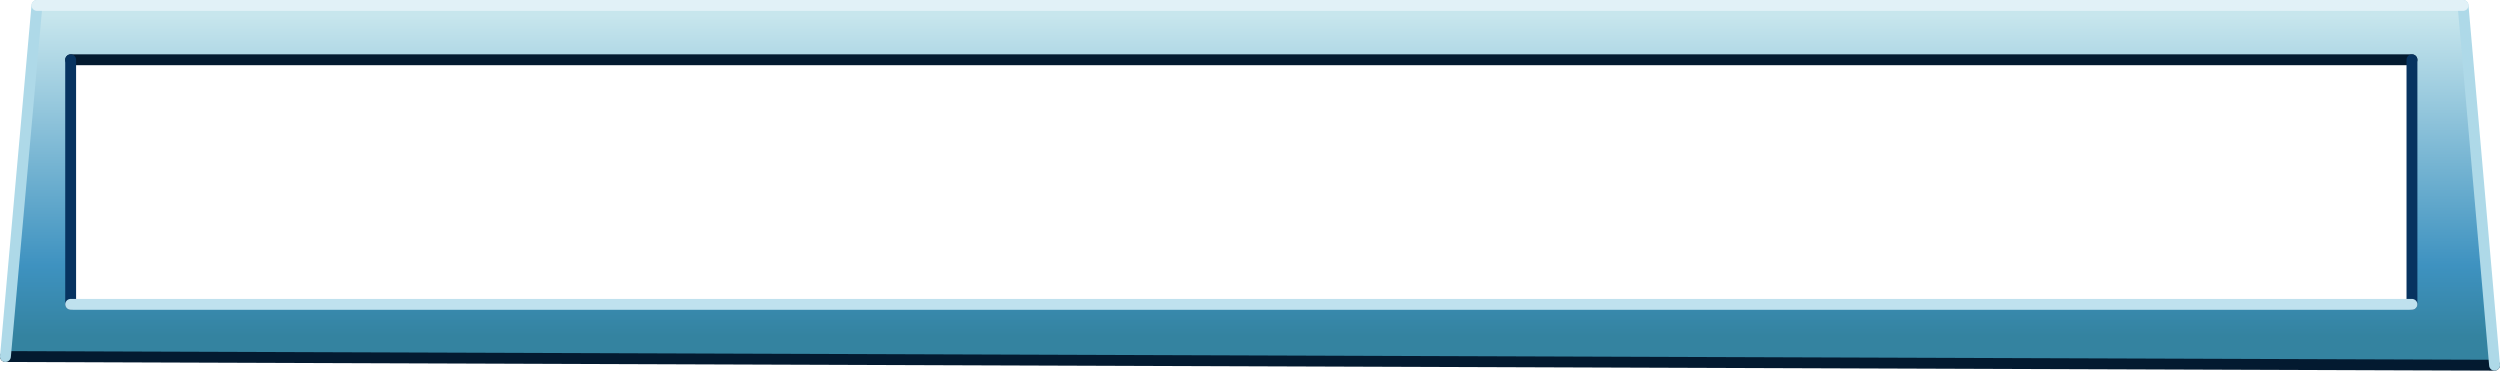 <?xml version="1.0" encoding="UTF-8" standalone="no"?>
<svg xmlns:xlink="http://www.w3.org/1999/xlink" height="17.05px" width="115.0px" xmlns="http://www.w3.org/2000/svg">
  <g transform="matrix(1.0, 0.0, 0.0, 1.0, 57.35, 8.45)">
    <path d="M55.95 -8.2 L57.4 8.35 -57.1 7.95 -55.65 -8.2 55.95 -8.2 M53.6 5.55 L53.6 -5.7 -54.1 -5.7 -54.1 5.55 53.6 5.55" fill="url(#gradient0)" fill-rule="evenodd" stroke="none"/>
    <path d="M57.4 8.35 L-57.1 7.95 M-54.1 -5.7 L53.6 -5.7" fill="none" stroke="#031a30" stroke-linecap="round" stroke-linejoin="round" stroke-width="0.5"/>
    <path d="M53.6 -5.7 L53.6 5.55 M-54.1 5.55 L-54.1 -5.7" fill="none" stroke="#073360" stroke-linecap="round" stroke-linejoin="round" stroke-width="0.5"/>
    <path d="M53.6 5.55 L-54.1 5.55" fill="none" stroke="#bfe1ee" stroke-linecap="round" stroke-linejoin="round" stroke-width="0.5"/>
    <path d="M55.95 -8.2 L57.4 8.35 M-57.1 7.95 L-55.65 -8.2" fill="none" stroke="#aed9e8" stroke-linecap="round" stroke-linejoin="round" stroke-width="0.5"/>
    <path d="M-55.65 -8.2 L55.95 -8.2" fill="none" stroke="#e1f1f7" stroke-linecap="round" stroke-linejoin="round" stroke-width="0.5"/>
  </g>
  <defs>
    <linearGradient gradientTransform="matrix(0.0, -0.009, 0.008, 0.0, -0.8, -0.35)" gradientUnits="userSpaceOnUse" id="gradient0" spreadMethod="pad" x1="-819.2" x2="819.2">
      <stop offset="0.0" stop-color="#3483a0"/>
      <stop offset="0.22" stop-color="#3e92c0"/>
      <stop offset="1.0" stop-color="#c7e6ed"/>
    </linearGradient>
  </defs>
</svg>
